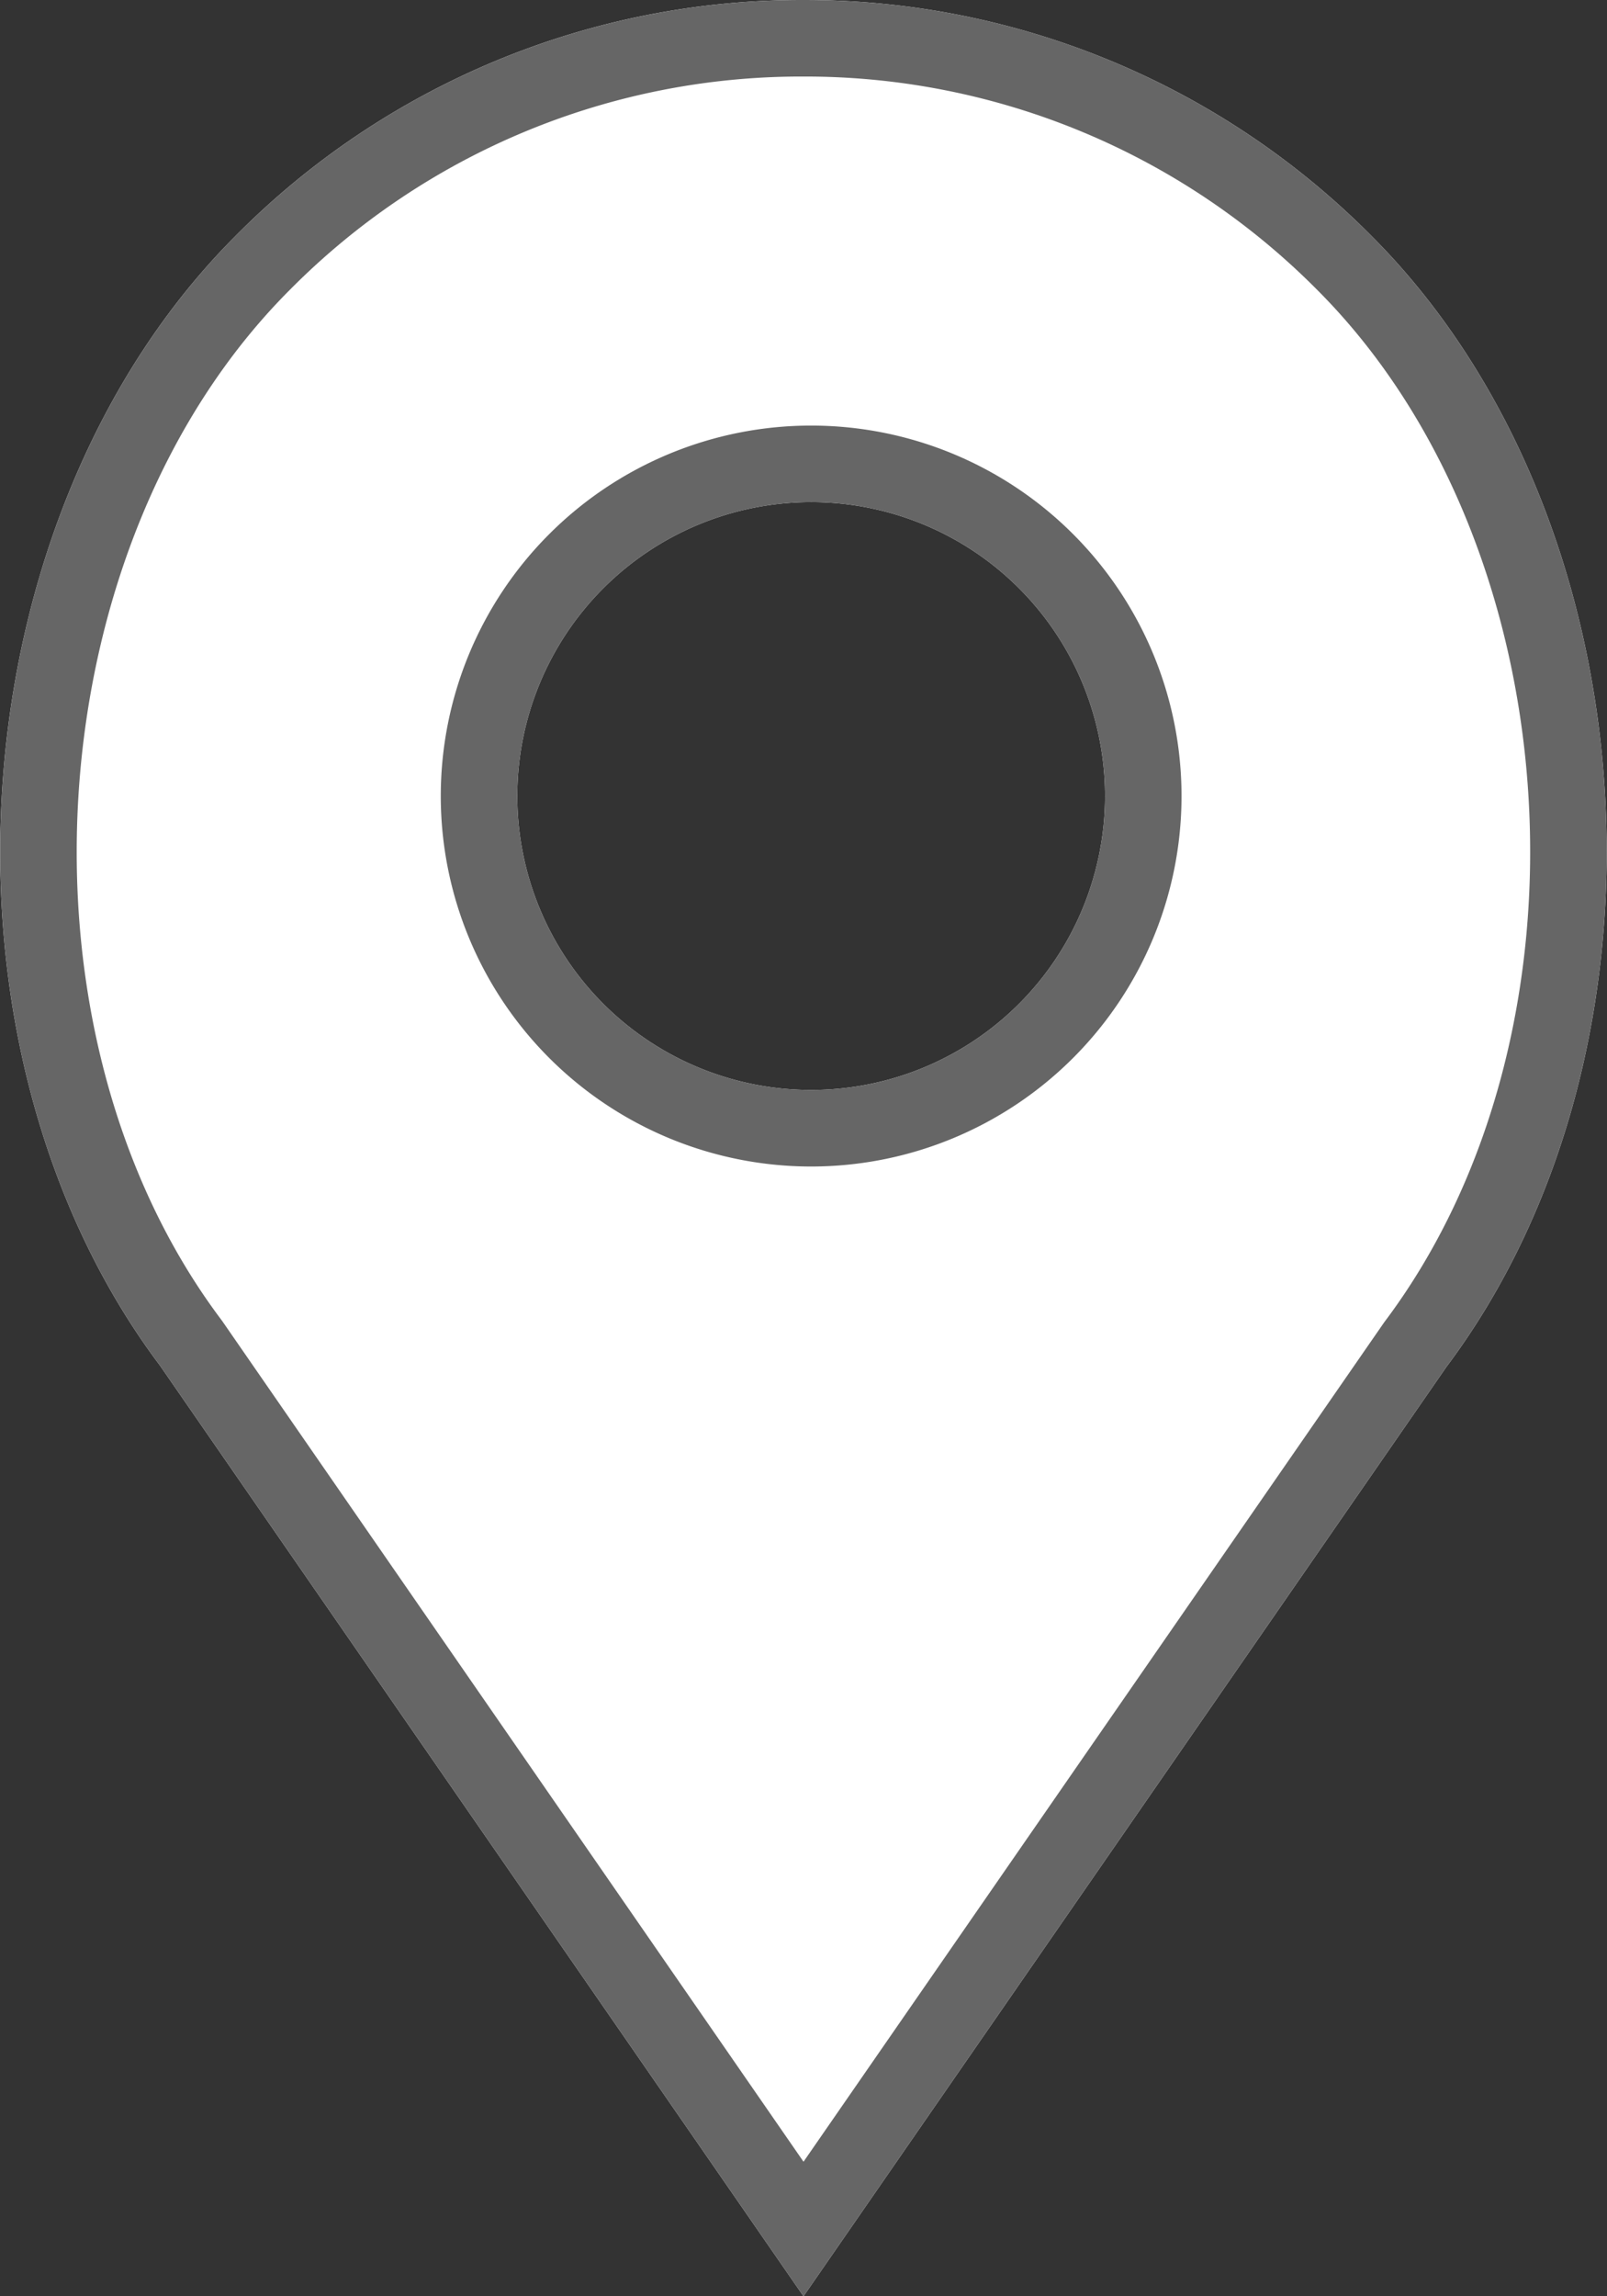 <svg xmlns="http://www.w3.org/2000/svg" width="21" height="30" viewBox="0 0 21 30"><rect x="0" y="0" width="21" height="30" fill="#333333" stroke="none"/><defs><clipPath id="a"><path fill="#fff" d="M1027.92 69.08a10.42 10.42 0 0 0-7.42-3.08 10.4 10.4 0 0 0-7.42 3.08c-3.67 3.67-4.13 10.58-.99 14.76L1020.5 96l8.4-12.14c3.15-4.2 2.69-11.11-.98-14.78zm-7.32 11.16a3.84 3.84 0 1 1 0-7.68 3.84 3.84 0 0 1 0 7.68z"/></clipPath></defs><path fill="#fff" d="M17.92 3.08A10.42 10.42 0 0 0 10.5 0a10.4 10.4 0 0 0-7.42 3.08c-3.67 3.67-4.13 10.58-.99 14.76L10.5 30l8.4-12.14c3.15-4.2 2.69-11.11-.98-14.78zM10.6 14.24a3.84 3.84 0 1 1 0-7.68 3.84 3.84 0 0 1 0 7.68z"/><path fill="none" stroke="#666" stroke-linecap="round" stroke-linejoin="round" stroke-miterlimit="50" stroke-width="2" d="M1027.92 69.08a10.42 10.42 0 0 0-7.42-3.08 10.4 10.4 0 0 0-7.42 3.08c-3.67 3.67-4.13 10.58-.99 14.76L1020.5 96l8.4-12.14c3.15-4.2 2.69-11.11-.98-14.78zm-7.32 11.16a3.84 3.84 0 1 1 0-7.68 3.84 3.84 0 0 1 0 7.68z" clip-path="url(&quot;#a&quot;)" transform="translate(-1010 -66)"/></svg>